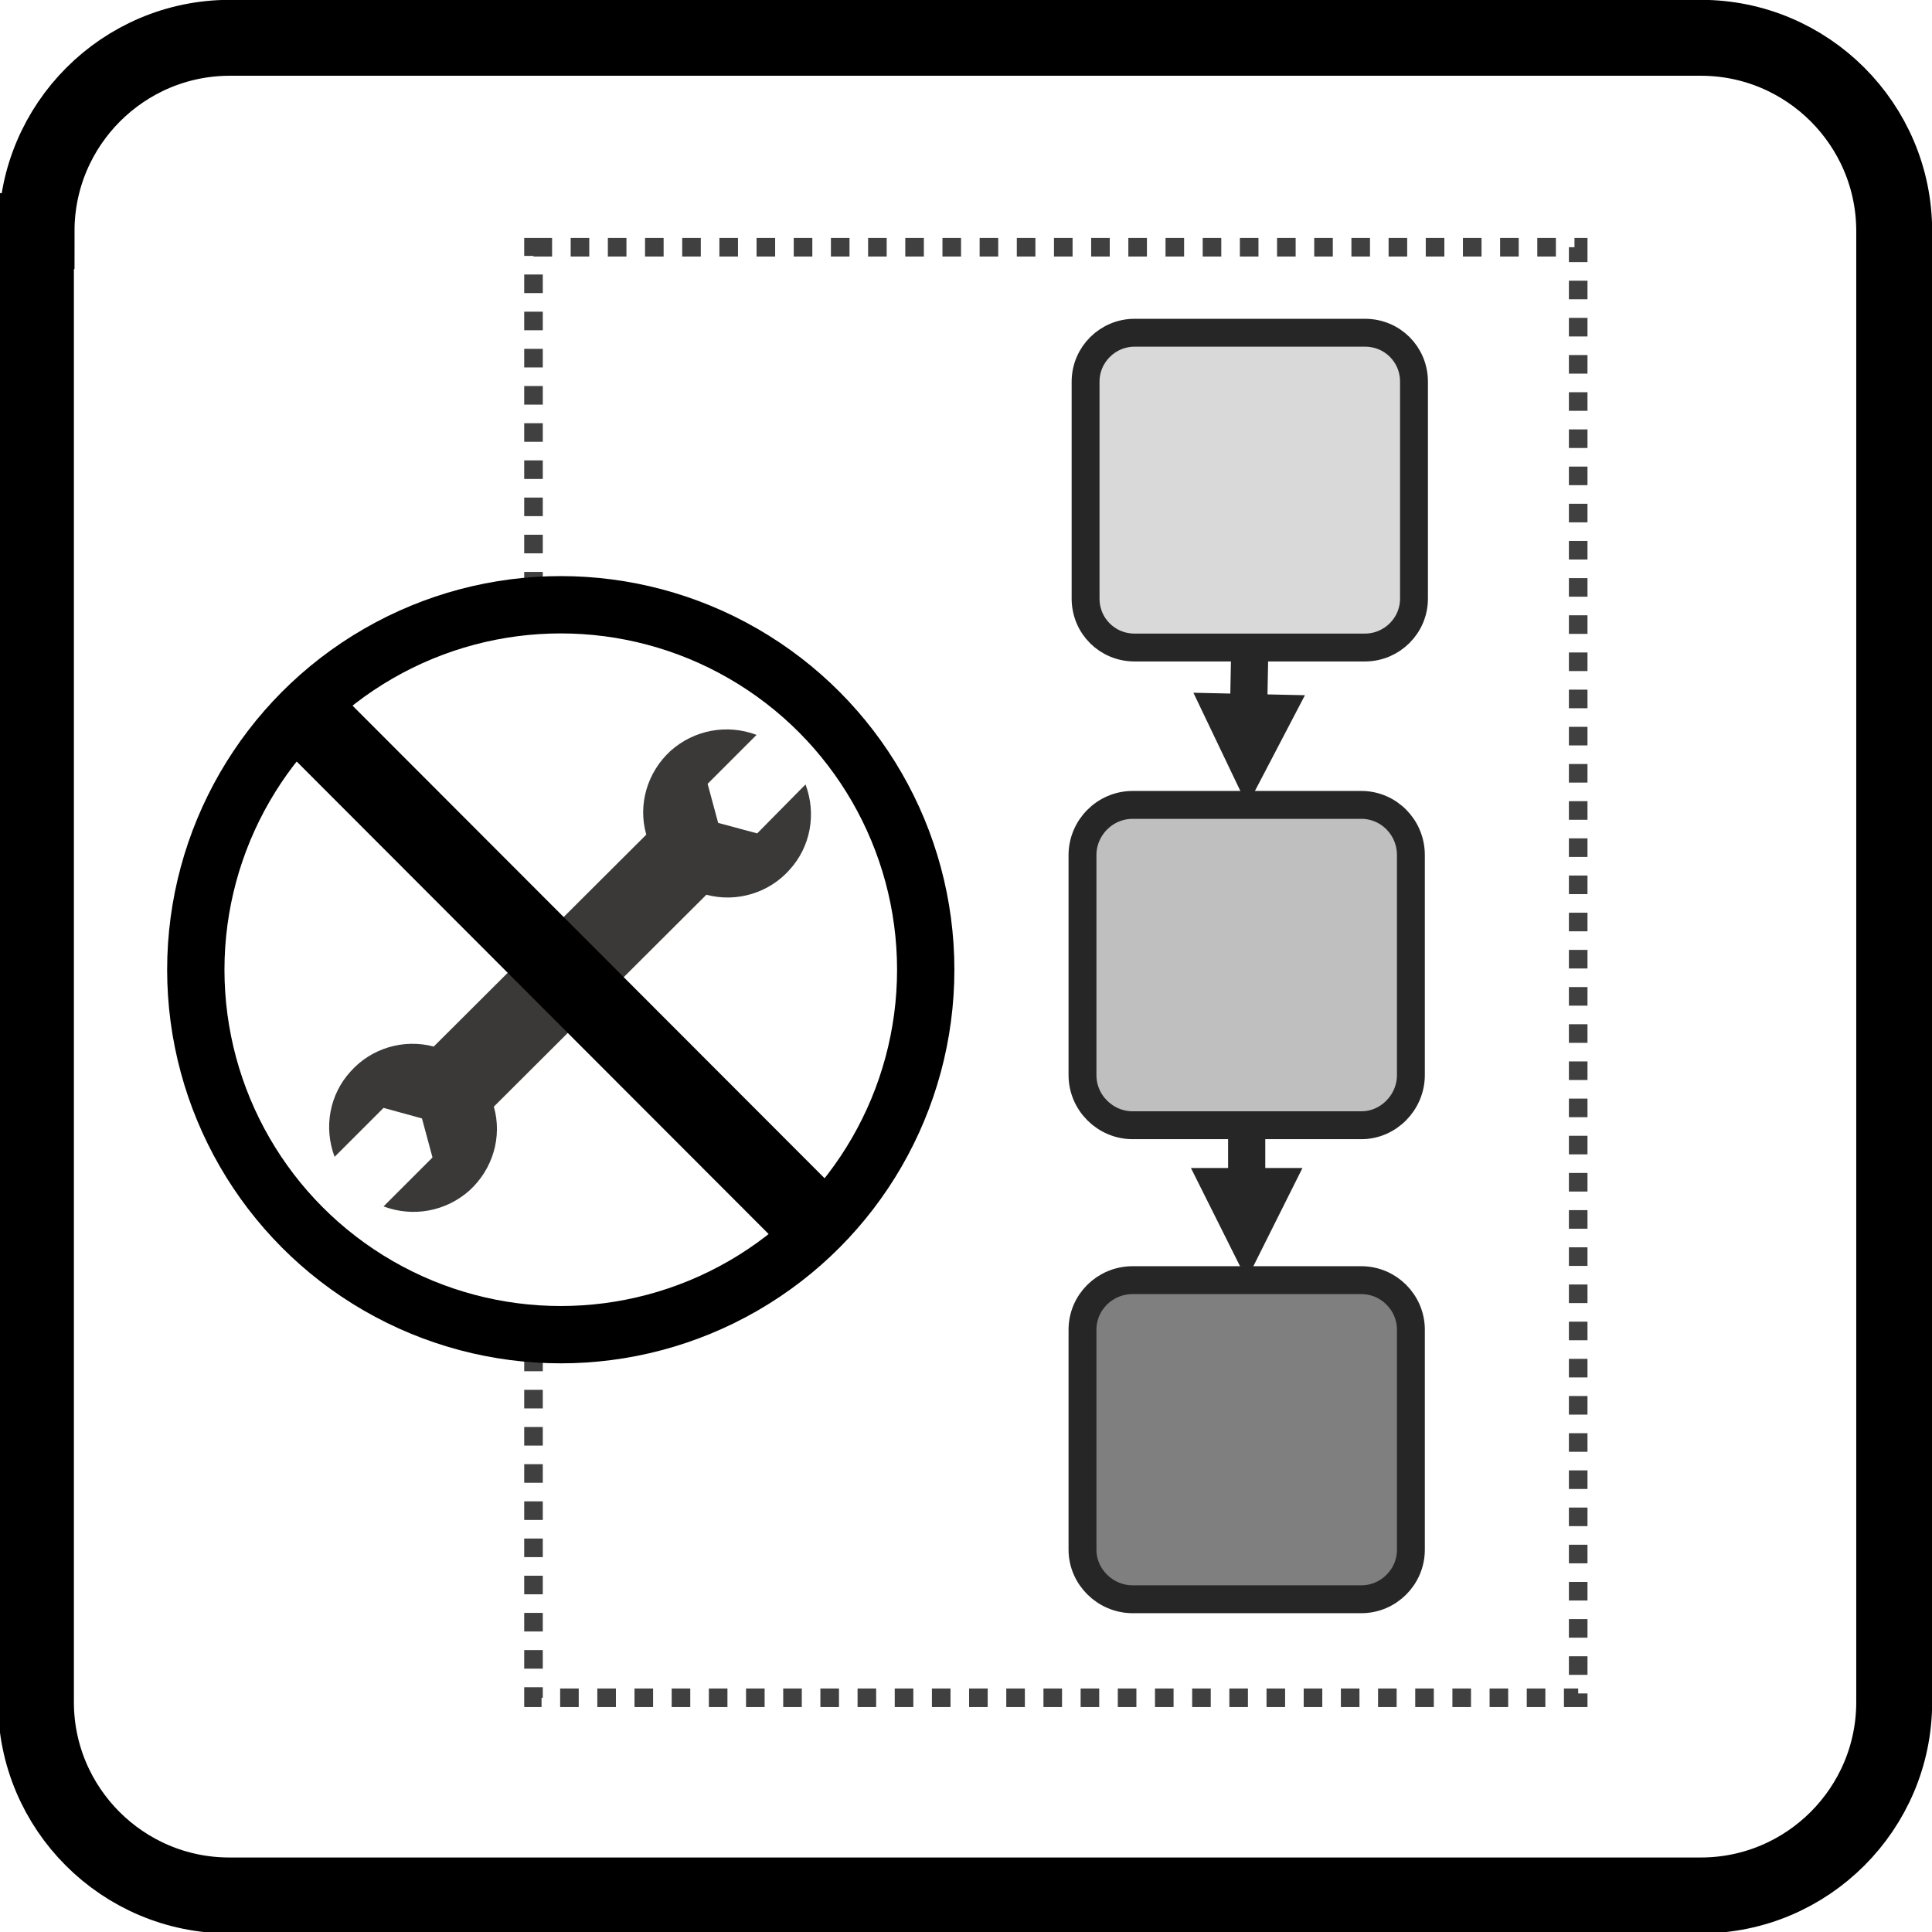 <?xml version="1.0" encoding="utf-8"?>
<!-- Generator: Adobe Illustrator 19.0.0, SVG Export Plug-In . SVG Version: 6.00 Build 0)  -->
<svg version="1.1" id="Ebene_1" xmlns="http://www.w3.org/2000/svg" xmlns:xlink="http://www.w3.org/1999/xlink" x="0px" y="0px"
	 viewBox="0 0 311.8 311.8" style="enable-background:new 0 0 311.8 311.8;" xml:space="preserve">
<style type="text/css">
	.st0{clip-path:url(#SVGID_2_);fill-rule:evenodd;clip-rule:evenodd;fill:#FFFFFF;}
	.st1{fill-rule:evenodd;clip-rule:evenodd;fill:#FFFFFF;}
	.st2{clip-path:url(#SVGID_4_);fill:none;stroke:#000000;stroke-width:12.25;stroke-miterlimit:10;}
	.st3{fill:none;stroke:#404040;stroke-width:3;stroke-miterlimit:10;stroke-dasharray:3,3;}
	.st4{fill:#262626;}
	.st5{fill-rule:evenodd;clip-rule:evenodd;fill:#BFBFBF;}
	.st6{fill:none;stroke:#262626;stroke-width:4.5;stroke-miterlimit:10;}
	.st7{fill-rule:evenodd;clip-rule:evenodd;fill:#7F7F7F;}
	.st8{fill-rule:evenodd;clip-rule:evenodd;fill:#D9D9D9;}
	.st9{fill:none;stroke:#000000;stroke-width:9.25;stroke-miterlimit:10;}
	.st10{clip-path:url(#SVGID_6_);}
	.st11{clip-path:url(#SVGID_8_);fill:#3B3838;}
	.st12{fill:none;stroke:#000000;stroke-width:12.75;stroke-miterlimit:10;}
</style>
<g>
	<defs>
		<rect id="SVGID_1_" y="0" width="311.8" height="311.8"/>
	</defs>
	<clipPath id="SVGID_2_">
		<use xlink:href="#SVGID_1_"  style="overflow:visible;"/>
	</clipPath>
	<rect y="0" class="st0" width="311.8" height="311.8"/>
</g>
<path class="st1" d="M5.9,37.3c0-17.2,14-31.2,31.2-31.2h237.4c17.2,0,31.2,14,31.2,31.2v237.4c0,17.2-14,31.2-31.2,31.2H37
	c-17.2,0-31.2-14-31.2-31.2V37.3z"/>
<g>
	<defs>
		<rect id="SVGID_3_" y="0" width="311.8" height="311.8"/>
	</defs>
	<clipPath id="SVGID_4_">
		<use xlink:href="#SVGID_3_"  style="overflow:visible;"/>
	</clipPath>
	<path class="st2" d="M5.9,37.3c0-17.2,14-31.2,31.2-31.2h237.4c17.2,0,31.2,14,31.2,31.2v237.4c0,17.2-14,31.2-31.2,31.2H37
		c-17.2,0-31.2-14-31.2-31.2V37.3z"/>
</g>
<rect x="86.1" y="39.9" class="st3" width="168.6" height="234.1"/>
<path class="st4" d="M210.2,188.5l-9,18l-9-18H210.2z M204.2,181.6v9.9h-6v-9.9H204.2z"/>
<path class="st5" d="M174.7,138c0-4.4,3.6-8.1,8.1-8.1h36.9c4.4,0,8,3.6,8,8.1v35.5c0,4.4-3.6,8.1-8,8.1h-36.9
	c-4.4,0-8.1-3.6-8.1-8.1V138z"/>
<path class="st6" d="M174.7,138c0-4.4,3.6-8.1,8.1-8.1h36.9c4.4,0,8,3.6,8,8.1v35.5c0,4.4-3.6,8.1-8,8.1h-36.9
	c-4.4,0-8.1-3.6-8.1-8.1V138z"/>
<path class="st7" d="M174.7,214.6c0-4.4,3.6-8,8.1-8h36.9c4.4,0,8,3.6,8,8v35.5c0,4.4-3.6,8-8,8h-36.9c-4.4,0-8.1-3.6-8.1-8V214.6z"
	/>
<path class="st6" d="M174.7,214.6c0-4.4,3.6-8,8.1-8h36.9c4.4,0,8,3.6,8,8v35.5c0,4.4-3.6,8-8,8h-36.9c-4.4,0-8.1-3.6-8.1-8V214.6z"
	/>
<path class="st8" d="M175.2,61.6c0-4.4,3.6-7.9,7.9-7.9h37.2c4.4,0,7.9,3.5,7.9,7.9v35c0,4.4-3.6,7.9-7.9,7.9h-37.2
	c-4.4,0-7.9-3.5-7.9-7.9V61.6z"/>
<path class="st6" d="M175.2,61.6c0-4.4,3.6-7.9,7.9-7.9h37.2c4.4,0,7.9,3.5,7.9,7.9v35c0,4.4-3.6,7.9-7.9,7.9h-37.2
	c-4.4,0-7.9-3.5-7.9-7.9V61.6z"/>
<path class="st4" d="M192.6,111.8l8.7,18.2l9.3-17.8L192.6,111.8z M198.7,104.5l-0.2,10.4l6,0.1l0.2-10.4L198.7,104.5z"/>
<circle class="st1" cx="90.5" cy="156.5" r="58.9"/>
<circle class="st9" cx="90.5" cy="156.5" r="58.9"/>
<g>
	<defs>
		<rect id="SVGID_5_" x="49.1" y="113.6" width="85.8" height="85.7"/>
	</defs>
	<clipPath id="SVGID_6_">
		<use xlink:href="#SVGID_5_"  style="overflow:visible;"/>
	</clipPath>
	<g class="st10">
		<defs>
			<rect id="SVGID_7_" x="49.1" y="113.6" width="85.8" height="85.7"/>
		</defs>
		<clipPath id="SVGID_8_">
			<use xlink:href="#SVGID_7_"  style="overflow:visible;"/>
		</clipPath>
		<path class="st11" d="M122.2,134.5l-6.3-1.7l-1.7-6.3l7.9-7.9c-4.8-1.8-10.1-0.8-13.9,2.6c-3.7,3.4-5.3,8.6-3.9,13.5l-34.3,34.2
			c-4.9-1.3-10.1,0.3-13.4,4c-3.4,3.7-4.4,9-2.6,13.8l7.9-7.9l6.2,1.7l1.7,6.3l-7.9,7.9c4.8,1.8,10.1,0.8,13.9-2.6
			c3.7-3.4,5.3-8.6,3.9-13.5l34.3-34.2c4.9,1.3,10.1-0.3,13.4-4c3.4-3.7,4.4-9,2.6-13.8L122.2,134.5z"/>
	</g>
</g>
<line class="st12" x1="48.8" y1="114.8" x2="132.1" y2="198.2"/>
</svg>
